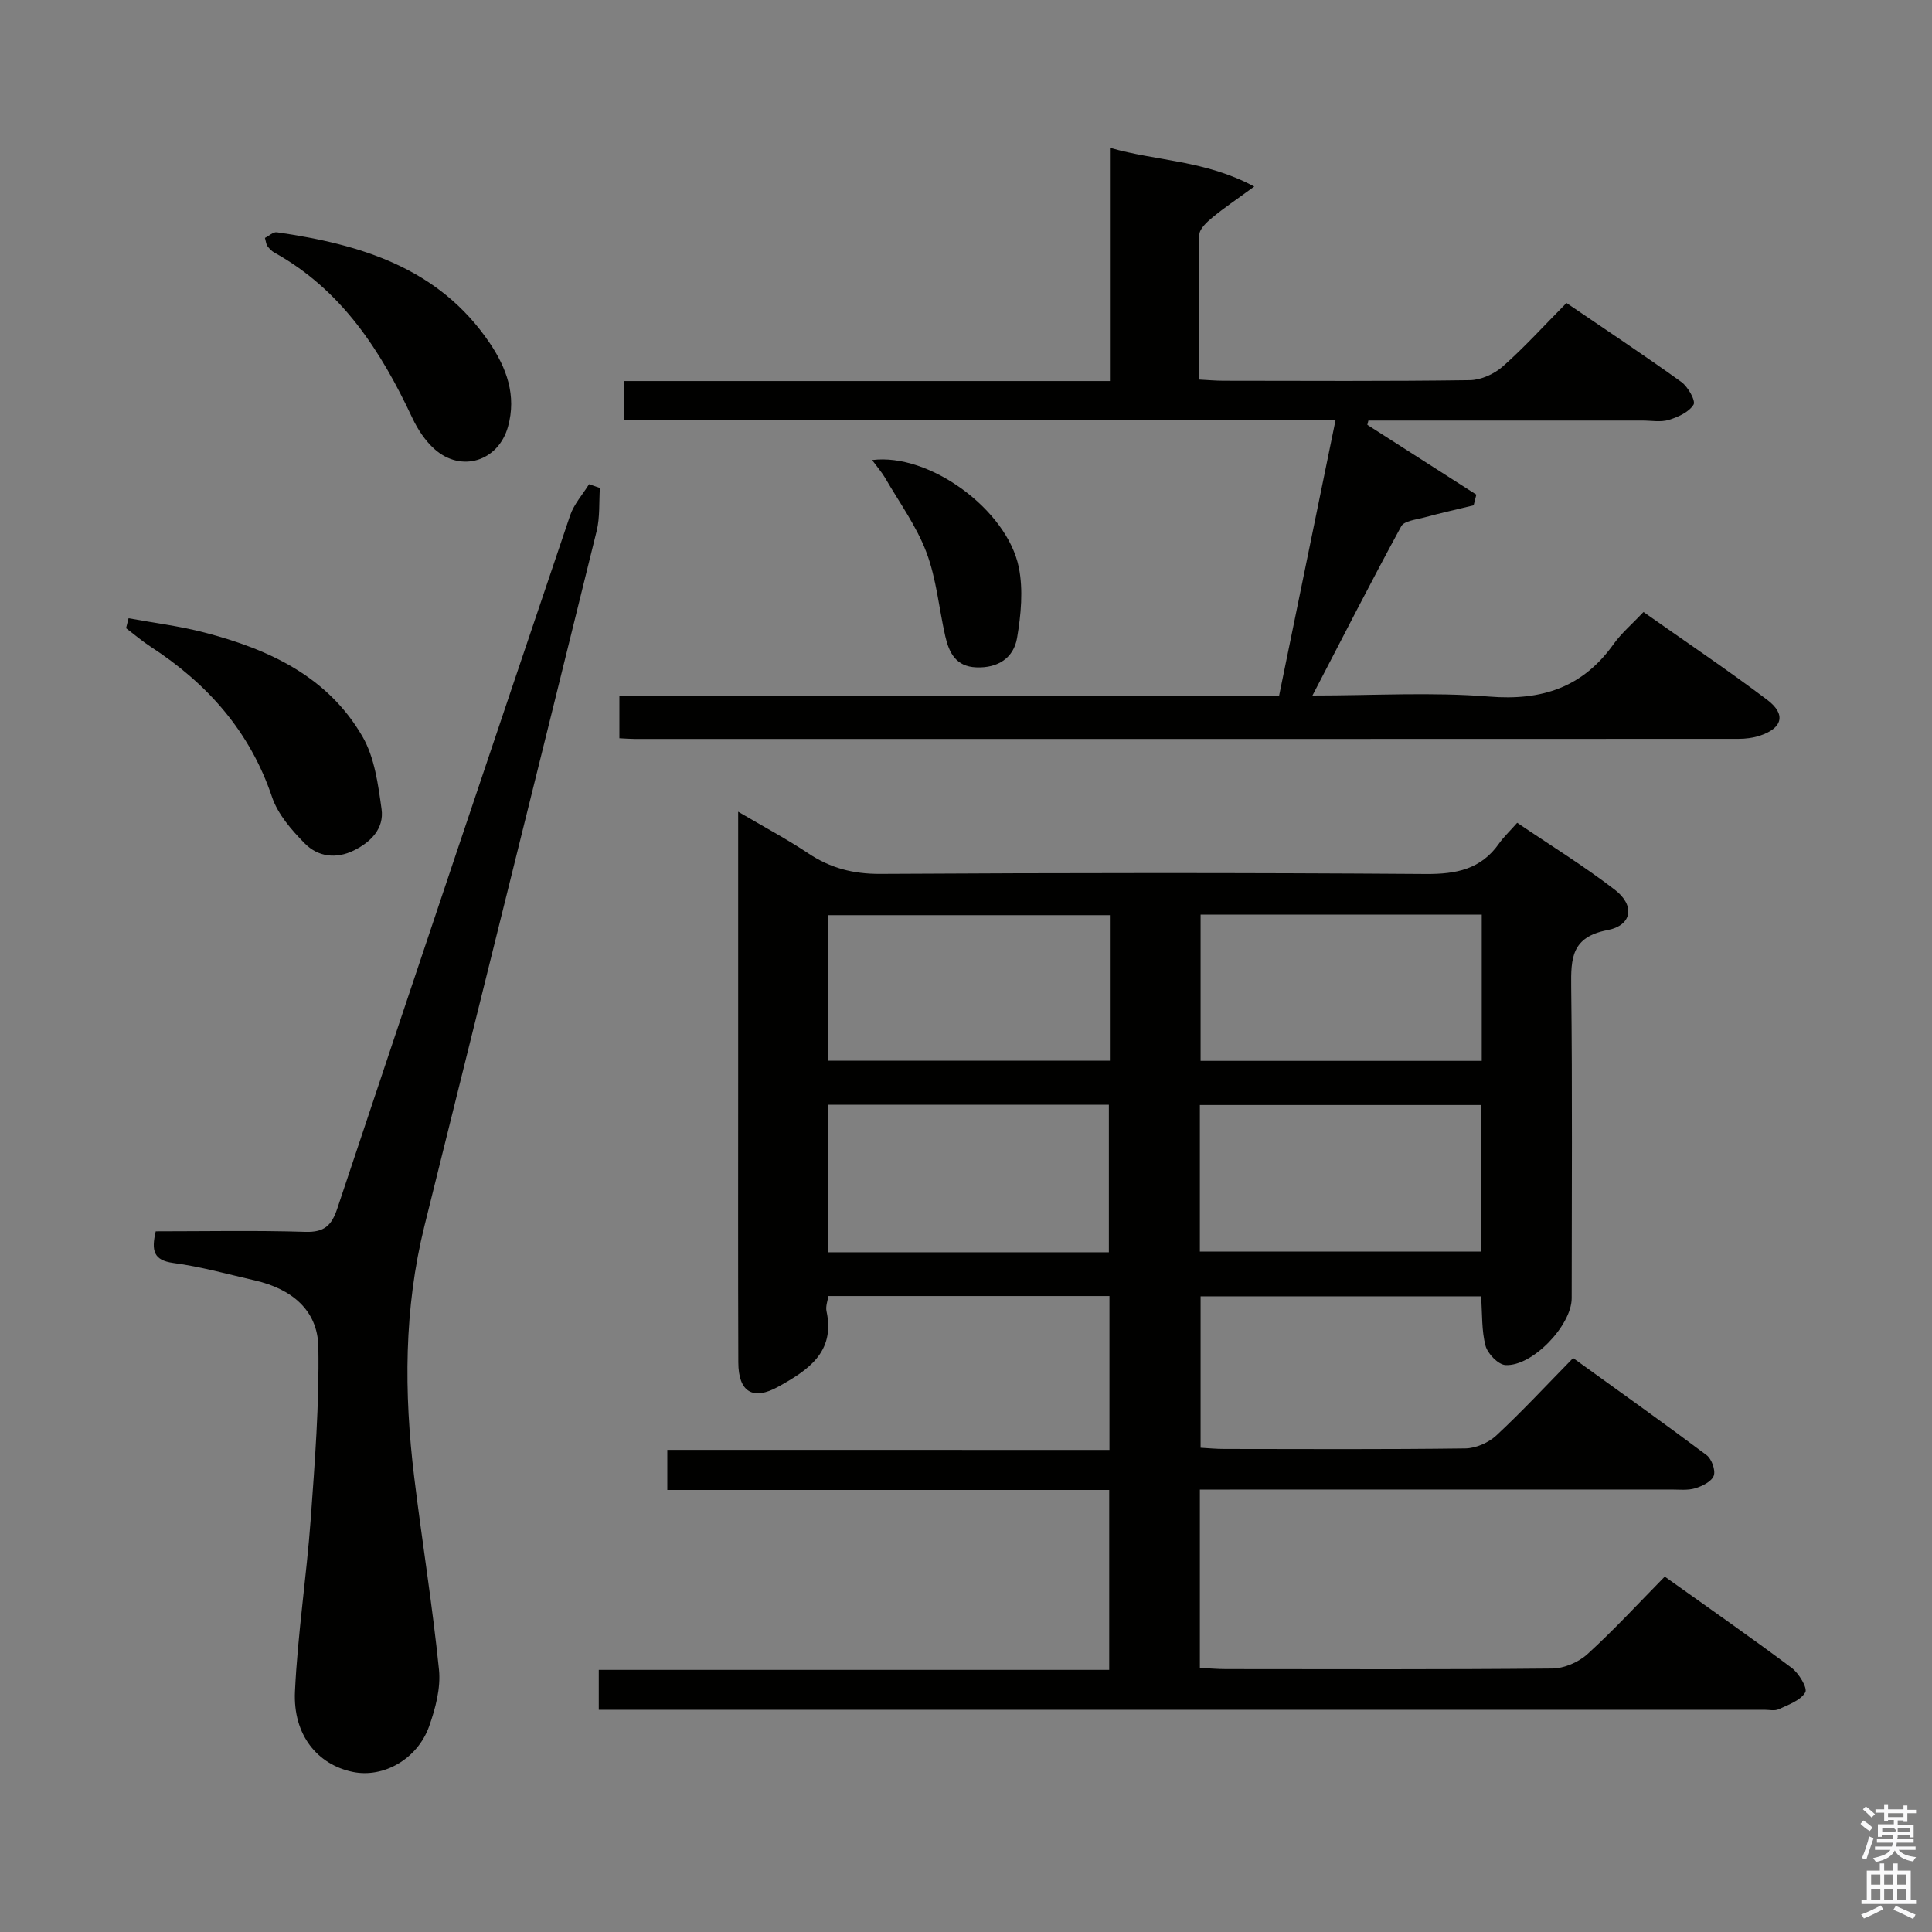 <svg enable-background="new 0 0 400 400" viewBox="0 0 400 400" xmlns="http://www.w3.org/2000/svg"><rect x="0" y="0" width="400" height="400" fill="#808080" stroke="none"/><path d="m385.2 377.6.6-.7c.6.4 1.3.9 1.9 1.5l-.6.7c-.8-.5-1.4-1-1.9-1.5zm.3 7.1c.6-1.4 1.1-2.9 1.5-4.5.3.1.6.3.9.4-.5 1.4-1 2.9-1.5 4.4zm.2-10.1.6-.6c.7.5 1.3 1.1 1.9 1.6l-.7.7c-.6-.6-1.2-1.2-1.8-1.7zm8.4-.8h.8v.9h1.8v.7h-1.8v1.8h-.8v-.3h-1.2v.9h3.3v2.6h-.8v-.4h-2.5c0 .3 0 .6-.1.8h3.4v.7h-3.5c0 .3-.1.6-.1.8h4v.7h-3.5c.7.9 1.9 1.3 3.6 1.5-.2.2-.4.5-.6.9-1.9-.3-3.2-1.1-3.8-2.3-.5 1.1-1.8 2-3.9 2.4-.2-.3-.4-.5-.6-.8 1.9-.4 3.1-.9 3.6-1.7h-3.2v-.7h3.5c.1-.2.1-.5.2-.8h-3.3v-.7h3.4c0-.2 0-.5 0-.8h-2.4v.3h-.8v-2.6h3.3v-.9h-1.2v.3h-.8v-1.8h-1.8v-.7h1.8v-.9h.8v.9h3.2zm-4.4 5.5h2.4c1-.3 0-.6 0-.9h-2.4zm1.2-3.1h3.2v-.8h-3.2zm4.4 2.2h-2.4v.9h2.5v-.9z" fill="#fafafb"/><path d="m389.2 385.8h.9v1.5h1.9v-1.5h.9v1.5h2.7v6h1.1v.9h-11.3v-.9h1.1v-6h2.7zm.2 8.7.5.8c-1.2.6-2.5 1.3-4 1.9-.2-.3-.3-.6-.6-.8 1.6-.6 3-1.3 4.1-1.9zm-2-4.3h1.9v-2.1h-1.9zm0 3.1h1.9v-2.2h-1.9zm2.7-3.1h1.9v-2.1h-1.9zm0 3.1h1.9v-2.2h-1.9zm2.4 1.3c1.4.6 2.7 1.2 4.1 1.8l-.5.9c-1.5-.7-2.8-1.4-4.1-1.9zm2.2-6.5h-1.9v2.1h1.9zm-1.9 5.2h1.9v-2.2h-1.9z" fill="#fafafb"/><g fill="#010100"><path d="m229.7 300.19c0-11.01 0-21.26 0-31.86-19.36 0-38.61 0-58.2 0-.13.96-.6 2.13-.38 3.14 1.86 8.56-3.94 12.26-9.98 15.63-5.27 2.93-8.26 1.09-8.28-5.02-.07-19.83-.03-39.66-.03-59.49 0-17.81 0-35.63 0-54.53 5.3 3.12 10.05 5.64 14.5 8.61 4.58 3.06 9.31 4.29 14.91 4.26 37.66-.22 75.32-.25 112.98.02 6.27.04 11.38-.97 15.12-6.28.95-1.35 2.18-2.51 3.78-4.32 6.96 4.72 13.84 8.96 20.22 13.87 4.21 3.24 3.59 7.37-1.53 8.35-7.44 1.43-7.58 5.79-7.51 11.72.26 21.49.1 42.99.1 64.49 0 5.6-8.13 14.17-13.72 13.84-1.5-.09-3.67-2.34-4.11-3.97-.84-3.14-.66-6.56-.93-10.26-19.17 0-38.41 0-58.07 0v31.35c1.62.09 3.22.25 4.83.25 16.66.02 33.33.11 49.99-.11 2.18-.03 4.81-1.19 6.42-2.69 5.35-4.98 10.34-10.36 15.89-16.02 9.43 6.81 18.61 13.34 27.62 20.09 1.06.79 1.9 3.12 1.5 4.26-.43 1.2-2.36 2.16-3.83 2.61-1.54.47-3.3.26-4.96.26-30.5.01-60.99.01-91.49.01-1.95 0-3.9 0-6.12 0v36.92c1.88.09 3.66.25 5.44.25 22.5.02 44.99.1 67.49-.12 2.48-.02 5.46-1.3 7.31-2.98 5.51-5.02 10.58-10.53 16.01-16.05 9.05 6.46 17.77 12.53 26.27 18.89 1.5 1.12 3.34 4.19 2.82 5.08-.98 1.68-3.49 2.55-5.5 3.49-.82.39-1.97.11-2.97.11-78.99 0-157.98 0-236.97 0-1.31 0-2.62 0-4.35 0 0-2.69 0-5.08 0-8.26h105.68c0-12.71 0-24.65 0-37.25-30.45 0-60.84 0-91.49 0 0-3.07 0-5.49 0-8.3 30.42.01 60.69.01 91.54.01zm-.12-40.92c0-10.35 0-20.37 0-30.55-19.59 0-38.81 0-58.15 0v30.55zm18.84-.14h58.19c0-10.38 0-20.29 0-30.35-19.56 0-38.79 0-58.19 0zm-18.63-69.65c-19.82 0-39.15 0-58.42 0v30.13h58.42c0-10.18 0-19.97 0-30.13zm76.99-.12c-19.65 0-38.86 0-58.21 0v30.28h58.21c0-10.15 0-19.95 0-30.28z"/><path d="m259.68 38.62c-3.77 2.76-6.33 4.47-8.69 6.43-1.14.94-2.66 2.34-2.68 3.56-.22 9.81-.12 19.62-.12 29.97 1.93.1 3.53.25 5.12.25 17 .02 34 .12 51-.12 2.33-.03 5.08-1.29 6.85-2.86 4.48-3.96 8.52-8.43 13.16-13.12 8.01 5.46 16 10.75 23.77 16.34 1.38.99 3.03 3.91 2.54 4.71-.95 1.55-3.22 2.58-5.14 3.16-1.68.51-3.63.13-5.47.13-17.33 0-34.67 0-52 0-1.57 0-3.14 0-4.71 0-.07.3-.14.59-.22.89 7.52 4.82 15.05 9.63 22.57 14.45-.19.74-.37 1.48-.56 2.21-3.42.83-6.86 1.6-10.25 2.52-1.66.45-4.12.69-4.74 1.82-6.18 11.35-12.05 22.86-18.38 35.04 12.74 0 24.74-.74 36.6.22 10.91.88 19.35-1.9 25.74-10.86 1.63-2.28 3.84-4.15 6.2-6.65 8.69 6.13 17.32 11.93 25.61 18.18 3.97 3 3.18 5.88-1.56 7.44-1.39.45-2.92.64-4.39.64-76.16.03-152.33.03-228.49.02-.97 0-1.94-.08-3.2-.14 0-2.95 0-5.66 0-8.75h136.57c3.89-18.99 7.73-37.73 11.69-57.06-49.48 0-98.24 0-147.25 0 0-2.86 0-5.26 0-8.15h100.55c0-16.2 0-31.94 0-48.29 9.78 2.81 19.62 2.52 29.88 8.02z"/><path d="m32.24 254.93c10.41 0 20.71-.21 31 .11 3.9.12 5.42-1.31 6.59-4.82 15.97-47.87 32.05-95.71 48.21-143.51.79-2.33 2.59-4.32 3.92-6.46.75.26 1.5.52 2.24.78-.2 2.97.03 6.06-.67 8.91-11.81 47.97-23.76 95.9-35.65 143.86-4.26 17.17-4.25 34.55-2.13 51.97 1.62 13.33 3.79 26.6 5.14 39.95.38 3.8-.73 7.97-2.03 11.66-2.41 6.82-9.45 10.76-15.75 9.49-7.38-1.49-12.47-7.67-12.04-16.67.56-11.91 2.39-23.76 3.26-35.66.86-11.88 1.78-23.81 1.58-35.69-.13-7.69-5.68-12.03-13.06-13.73-5.65-1.3-11.27-2.88-17-3.64-4.06-.57-4.54-2.52-3.61-6.55z"/><path d="m26.62 128c5.23.96 10.54 1.61 15.68 2.95 13.32 3.46 25.56 9.1 32.75 21.55 2.51 4.34 3.24 9.91 3.95 15.03.55 3.98-2.18 6.79-5.72 8.54-3.7 1.83-7.44 1.33-10.17-1.43-2.74-2.78-5.58-6.04-6.79-9.63-4.58-13.58-13.38-23.48-25.15-31.13-1.77-1.15-3.38-2.54-5.07-3.82.18-.7.35-1.38.52-2.06z"/><path d="m54.85 49.26c.84-.42 1.72-1.27 2.46-1.17 17.33 2.5 33.5 7.33 44.04 22.87 3.55 5.24 5.62 10.93 3.83 17.37-1.99 7.17-9.69 9.6-15.23 4.64-1.92-1.72-3.47-4.07-4.58-6.43-6.53-13.93-14.62-26.5-28.56-34.24-.56-.31-1.06-.83-1.44-1.35-.27-.37-.3-.92-.52-1.69z"/><path d="m180.56 95.25c11.8-1.53 27.93 10.24 30.37 22.2.95 4.68.45 9.86-.36 14.64-.71 4.14-3.97 6.27-8.46 6.08-4.21-.17-5.62-3.04-6.4-6.44-1.32-5.81-1.83-11.9-3.92-17.41-2.06-5.45-5.62-10.33-8.57-15.43-.64-1.09-1.49-2.06-2.66-3.64z"/></g></svg>